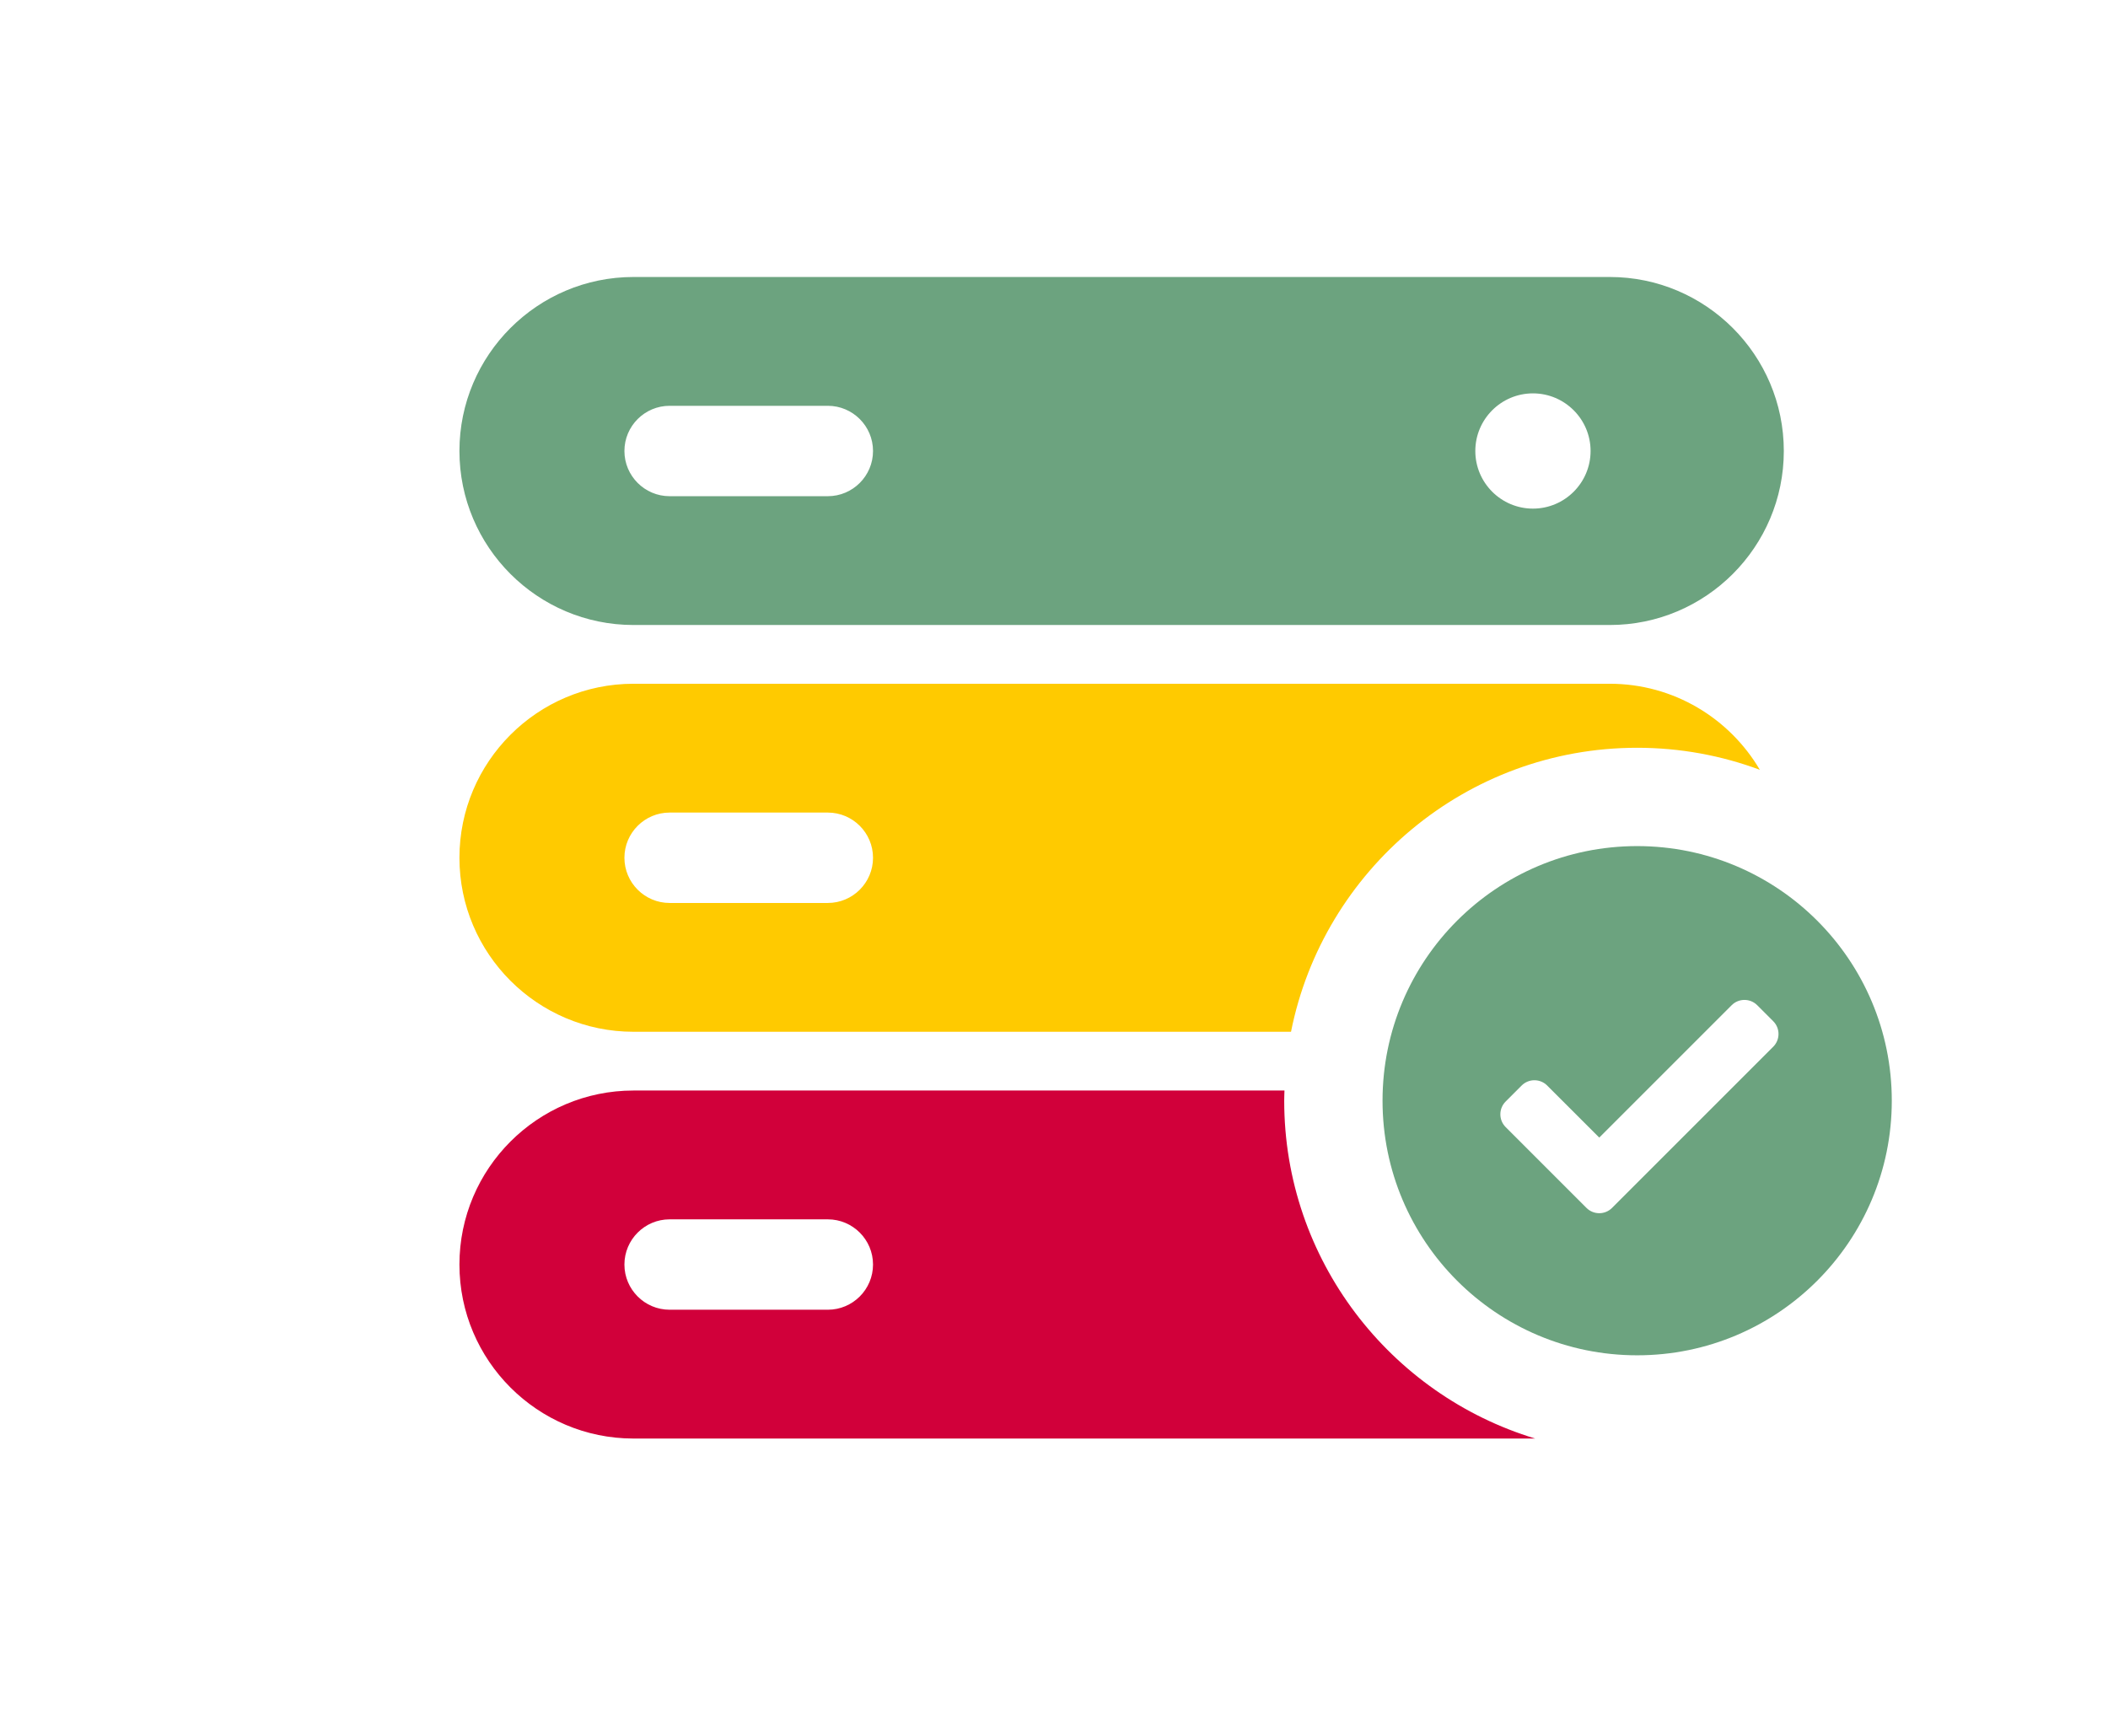 <svg width="312" height="257" viewBox="0 0 312 257" fill="none" xmlns="http://www.w3.org/2000/svg">
<path d="M190.073 162.926C190.073 162.421 190.097 161.922 190.111 161.42H93.757C79.554 161.42 68 172.975 68 187.177C68 201.379 79.554 212.933 93.757 212.933H227.218C205.751 206.441 190.073 186.483 190.073 162.926ZM122.524 193.867H99.109C95.42 193.867 92.419 190.866 92.419 187.177C92.419 183.488 95.42 180.487 99.109 180.487H122.524C126.213 180.487 129.214 183.488 129.214 187.177C129.214 190.866 126.213 193.867 122.524 193.867Z" fill="#D1003A"/>
<path d="M93.757 152.723H191.08C195.84 128.786 216.999 110.685 242.313 110.685C248.695 110.685 254.811 111.841 260.469 113.945C255.989 106.333 247.714 101.21 238.261 101.21H93.757C79.554 101.21 68 112.765 68 126.967C68 141.169 79.554 152.723 93.757 152.723ZM99.109 120.277H122.524C126.213 120.277 129.214 123.278 129.214 126.967C129.214 130.656 126.213 133.657 122.524 133.657H99.109C95.42 133.657 92.419 130.656 92.419 126.967C92.419 123.278 95.42 120.277 99.109 120.277Z" fill="#FFCA00"/>
<path d="M93.757 92.513H238.261C252.463 92.513 264.018 80.959 264.018 66.757C264.018 52.554 252.463 41 238.261 41H93.757C79.554 41 68 52.554 68 66.757C68 80.959 79.554 92.513 93.757 92.513ZM226.888 58.227C231.591 58.227 235.418 62.053 235.418 66.757C235.418 71.46 231.591 75.286 226.888 75.286C222.185 75.286 218.358 71.46 218.358 66.757C218.358 62.053 222.185 58.227 226.888 58.227ZM99.109 60.067H122.524C126.213 60.067 129.214 63.068 129.214 66.757C129.214 70.445 126.213 73.447 122.524 73.447H99.109C95.42 73.447 92.419 70.445 92.419 66.757C92.419 63.068 95.42 60.067 99.109 60.067Z" fill="#6CA37F"/>
<path d="M242.313 125.239C221.499 125.239 204.626 142.112 204.626 162.926C204.626 183.74 221.499 200.612 242.313 200.612C263.127 200.612 279.999 183.74 279.999 162.926C279.999 142.112 263.127 125.239 242.313 125.239ZM262.447 154.942L238.595 178.794C238.09 179.299 237.418 179.578 236.703 179.578C235.988 179.578 235.315 179.299 234.81 178.794L222.849 166.832C222.343 166.327 222.064 165.654 222.064 164.94C222.064 164.225 222.343 163.553 222.849 163.047L225.213 160.682C225.718 160.177 226.39 159.898 227.105 159.898C227.82 159.898 228.492 160.177 228.997 160.682L236.703 168.387L256.299 148.792C256.803 148.287 257.475 148.008 258.191 148.008C258.906 148.008 259.578 148.287 260.083 148.792L262.448 151.157C262.953 151.662 263.232 152.334 263.232 153.049C263.231 153.764 262.953 154.437 262.447 154.942Z" fill="#6CA37F"/>
</svg>
